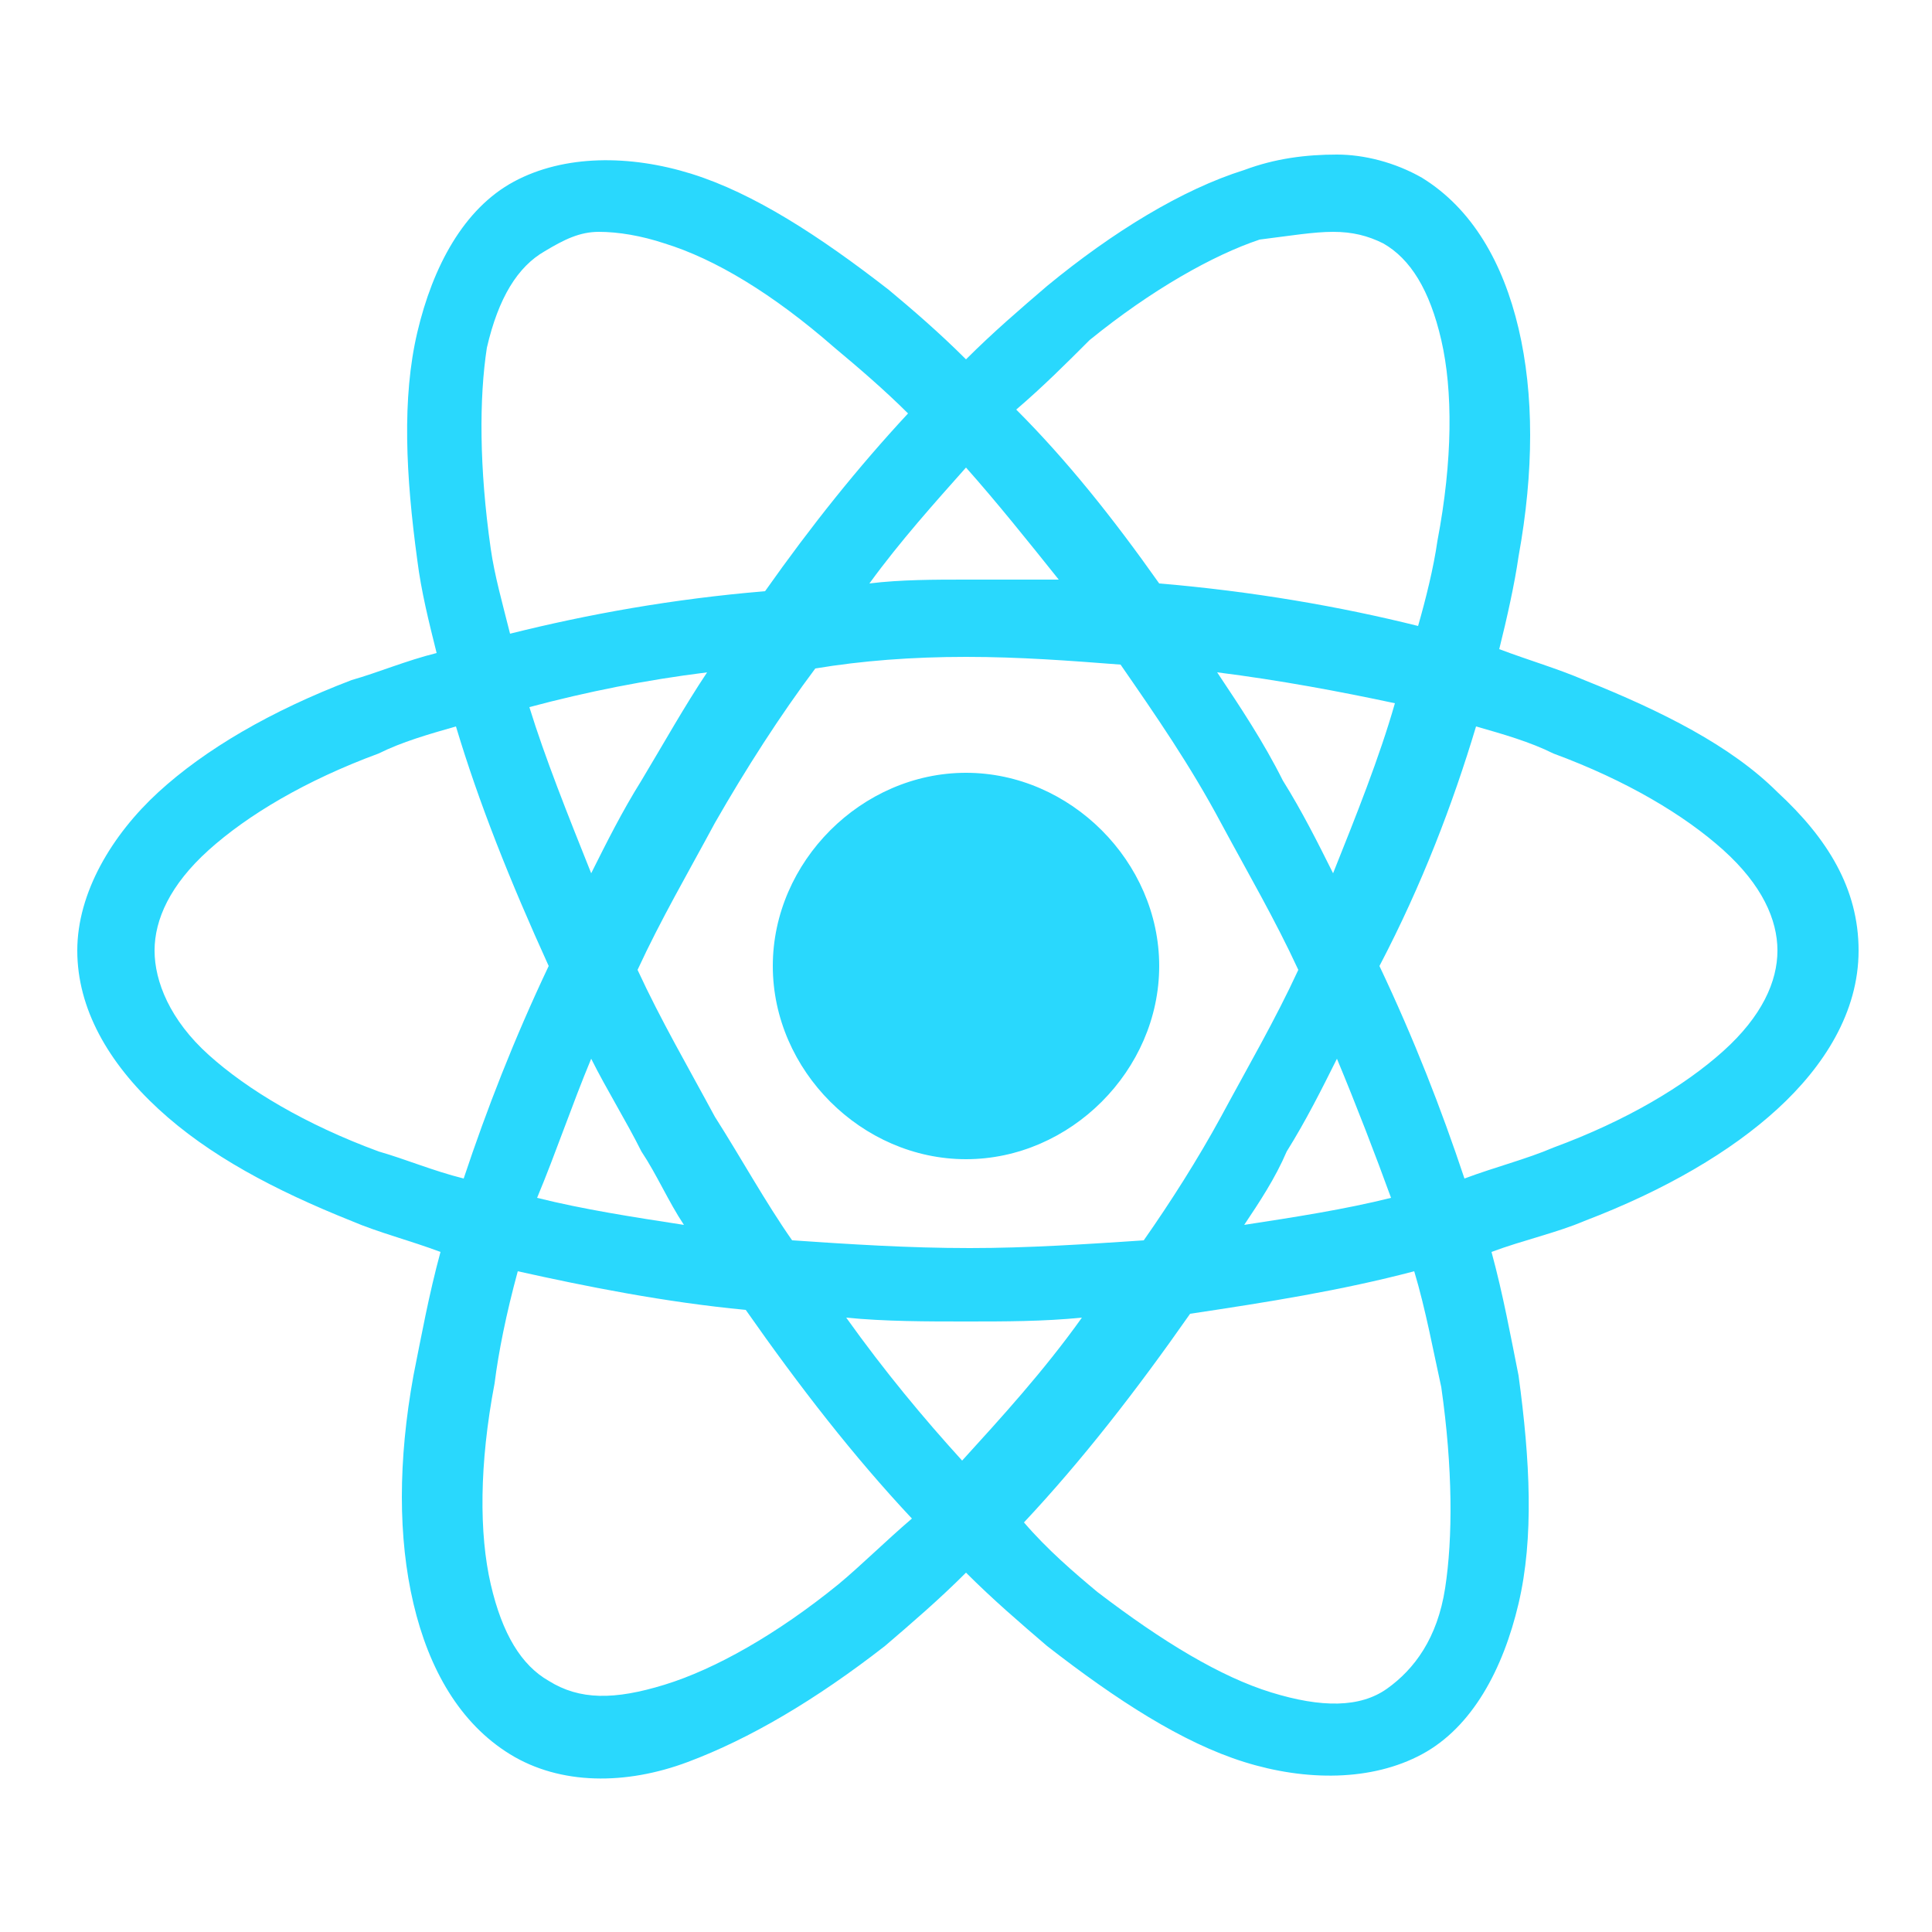 <?xml version="1.0" encoding="utf-8"?>
<!-- Generator: Adobe Illustrator 19.2.0, SVG Export Plug-In . SVG Version: 6.00 Build 0)  -->
<svg version="1.1" id="Layer_1" xmlns="http://www.w3.org/2000/svg" xmlns:xlink="http://www.w3.org/1999/xlink" x="0px" y="0px"
	 viewBox="0 0 50 50" style="enable-background:new 0 0 50 50;" xml:space="preserve">
<style type="text/css">
	.st0{fill:#29D8FD;}
</style>
<path class="st0" d="M34.6,4c-0.8,0-1.6,0.1-2.4,0.4c-1.6,0.5-3.4,1.6-5.1,3c-0.7,0.6-1.4,1.2-2.1,1.9c-0.7-0.7-1.4-1.3-2-1.8
	c-1.8-1.4-3.5-2.5-5.1-3c-1.6-0.5-3.3-0.5-4.6,0.2s-2.1,2.2-2.5,3.9c-0.4,1.7-0.3,3.7,0,5.9c0.1,0.8,0.3,1.6,0.5,2.4
	c-0.8,0.2-1.5,0.5-2.2,0.7c-2.1,0.8-3.8,1.8-5,2.9S2,23.1,2,24.6s0.8,2.9,2.1,4.1s3,2.1,5,2.9c0.7,0.3,1.5,0.5,2.3,0.8
	c-0.3,1.1-0.5,2.2-0.7,3.2c-0.4,2.2-0.4,4.2,0,5.9c0.4,1.7,1.2,3.1,2.5,3.9c1.3,0.8,3,0.8,4.6,0.2s3.3-1.6,5.1-3
	c0.7-0.6,1.4-1.2,2.1-1.9c0.7,0.7,1.4,1.3,2.1,1.9c1.8,1.4,3.5,2.5,5.1,3s3.3,0.5,4.6-0.2s2.1-2.2,2.5-3.9s0.3-3.7,0-5.9
	c-0.2-1-0.4-2.1-0.7-3.2c0.8-0.3,1.7-0.5,2.4-0.8c2.1-0.8,3.8-1.8,5-2.9s2.1-2.5,2.1-4.1s-0.8-2.9-2.1-4.1c-1.2-1.2-3-2.1-5-2.9
	c-0.7-0.3-1.4-0.5-2.2-0.8c0.2-0.8,0.4-1.7,0.5-2.4c0.4-2.2,0.4-4.2,0-5.9c-0.4-1.7-1.2-3.1-2.5-3.9C36.1,4.2,35.3,4,34.6,4z
	 M34.5,6c0.5,0,0.9,0.1,1.3,0.3c0.7,0.4,1.2,1.2,1.5,2.5c0.3,1.3,0.3,3.1-0.1,5.2c-0.1,0.7-0.3,1.5-0.5,2.2c-2-0.5-4.3-0.9-6.7-1.1
	c-1.2-1.7-2.4-3.2-3.7-4.5c0.7-0.6,1.3-1.2,1.9-1.8c1.6-1.3,3.2-2.2,4.4-2.6C33.4,6.1,34,6,34.5,6z M15.5,6c0.5,0,1.1,0.1,1.7,0.3
	C18.5,6.7,20,7.6,21.6,9c0.6,0.5,1.3,1.1,1.9,1.7c-1.3,1.4-2.5,2.9-3.7,4.6c-2.4,0.2-4.6,0.6-6.6,1.1c-0.2-0.8-0.4-1.5-0.5-2.2
	c-0.3-2.1-0.3-3.9-0.1-5.2c0.3-1.3,0.8-2.1,1.5-2.5C14.6,6.2,15,6,15.5,6z M25,12.1c0.8,0.9,1.6,1.9,2.4,2.9C26.6,15,25.8,15,25,15
	c-0.8,0-1.7,0-2.5,0.1C23.3,14,24.2,13,25,12.1z M25,17c1.4,0,2.7,0.1,4,0.2c0.9,1.3,1.8,2.6,2.6,4.1c0.7,1.3,1.4,2.5,2,3.8
	c-0.6,1.3-1.3,2.5-2,3.8c-0.6,1.1-1.3,2.2-2,3.2c-1.5,0.1-3,0.2-4.5,0.2c-1.6,0-3.1-0.1-4.6-0.2c-0.7-1-1.3-2.1-2-3.2
	c-0.7-1.3-1.4-2.5-2-3.8c0.6-1.3,1.3-2.5,2-3.8c0.8-1.4,1.7-2.8,2.6-4C22.3,17.1,23.6,17,25,17z M31.5,17.4c1.6,0.2,3.2,0.5,4.6,0.8
	c-0.4,1.4-1,2.9-1.6,4.4c-0.4-0.8-0.8-1.6-1.3-2.4C32.7,19.2,32.1,18.3,31.5,17.4z M18.3,17.4c-0.6,0.9-1.1,1.8-1.7,2.8
	c-0.5,0.8-0.9,1.6-1.3,2.4c-0.6-1.5-1.2-3-1.6-4.3C15.2,17.9,16.7,17.6,18.3,17.4z M38.2,18.8c0.7,0.2,1.4,0.4,2,0.7
	c1.9,0.7,3.4,1.6,4.4,2.5s1.4,1.8,1.4,2.6s-0.4,1.7-1.4,2.6s-2.5,1.8-4.4,2.5c-0.7,0.3-1.5,0.5-2.3,0.8c-0.6-1.8-1.3-3.6-2.2-5.5
	C36.8,22.9,37.6,20.8,38.2,18.8z M11.8,18.8c0.6,2,1.4,4,2.4,6.2c-0.9,1.9-1.6,3.7-2.2,5.5c-0.8-0.2-1.5-0.5-2.2-0.7
	c-1.9-0.7-3.4-1.6-4.4-2.5S4,25.4,4,24.6s0.4-1.7,1.4-2.6s2.5-1.8,4.4-2.5C10.4,19.2,11.1,19,11.8,18.8z M25,20c-2.7,0-5,2.3-5,5
	s2.3,5,5,5s5-2.3,5-5S27.7,20,25,20z M15.3,27.4c0.4,0.8,0.9,1.6,1.3,2.4c0.4,0.6,0.7,1.3,1.1,1.9c-1.3-0.2-2.6-0.4-3.8-0.7
	C14.4,29.8,14.8,28.6,15.3,27.4z M34.6,27.4c0.5,1.2,1,2.5,1.4,3.6c-1.2,0.3-2.5,0.5-3.8,0.7c0.4-0.6,0.8-1.2,1.1-1.9
	C33.8,29,34.2,28.2,34.6,27.4z M13.4,32.9c1.8,0.4,3.8,0.8,5.9,1c1.4,2,2.8,3.8,4.3,5.4c-0.7,0.6-1.3,1.2-1.9,1.7
	c-1.6,1.3-3.2,2.2-4.5,2.6s-2.2,0.4-3-0.1c-0.7-0.4-1.2-1.2-1.5-2.5c-0.3-1.3-0.3-3.1,0.1-5.2C12.9,35,13.1,34,13.4,32.9z
	 M36.6,32.9c0.3,1,0.5,2.1,0.7,3c0.3,2.1,0.3,3.9,0.1,5.2s-0.8,2.1-1.5,2.6s-1.7,0.5-3,0.1c-1.3-0.4-2.8-1.3-4.5-2.6
	c-0.6-0.5-1.3-1.1-1.9-1.8c1.5-1.6,2.9-3.4,4.3-5.4C32.8,33.7,34.7,33.4,36.6,32.9z M21.9,34.1c1,0.1,2.1,0.1,3.1,0.1c1,0,2,0,3-0.1
	c-1,1.4-2.1,2.6-3.1,3.7C23.9,36.7,22.9,35.5,21.9,34.1z"/>
</svg>
